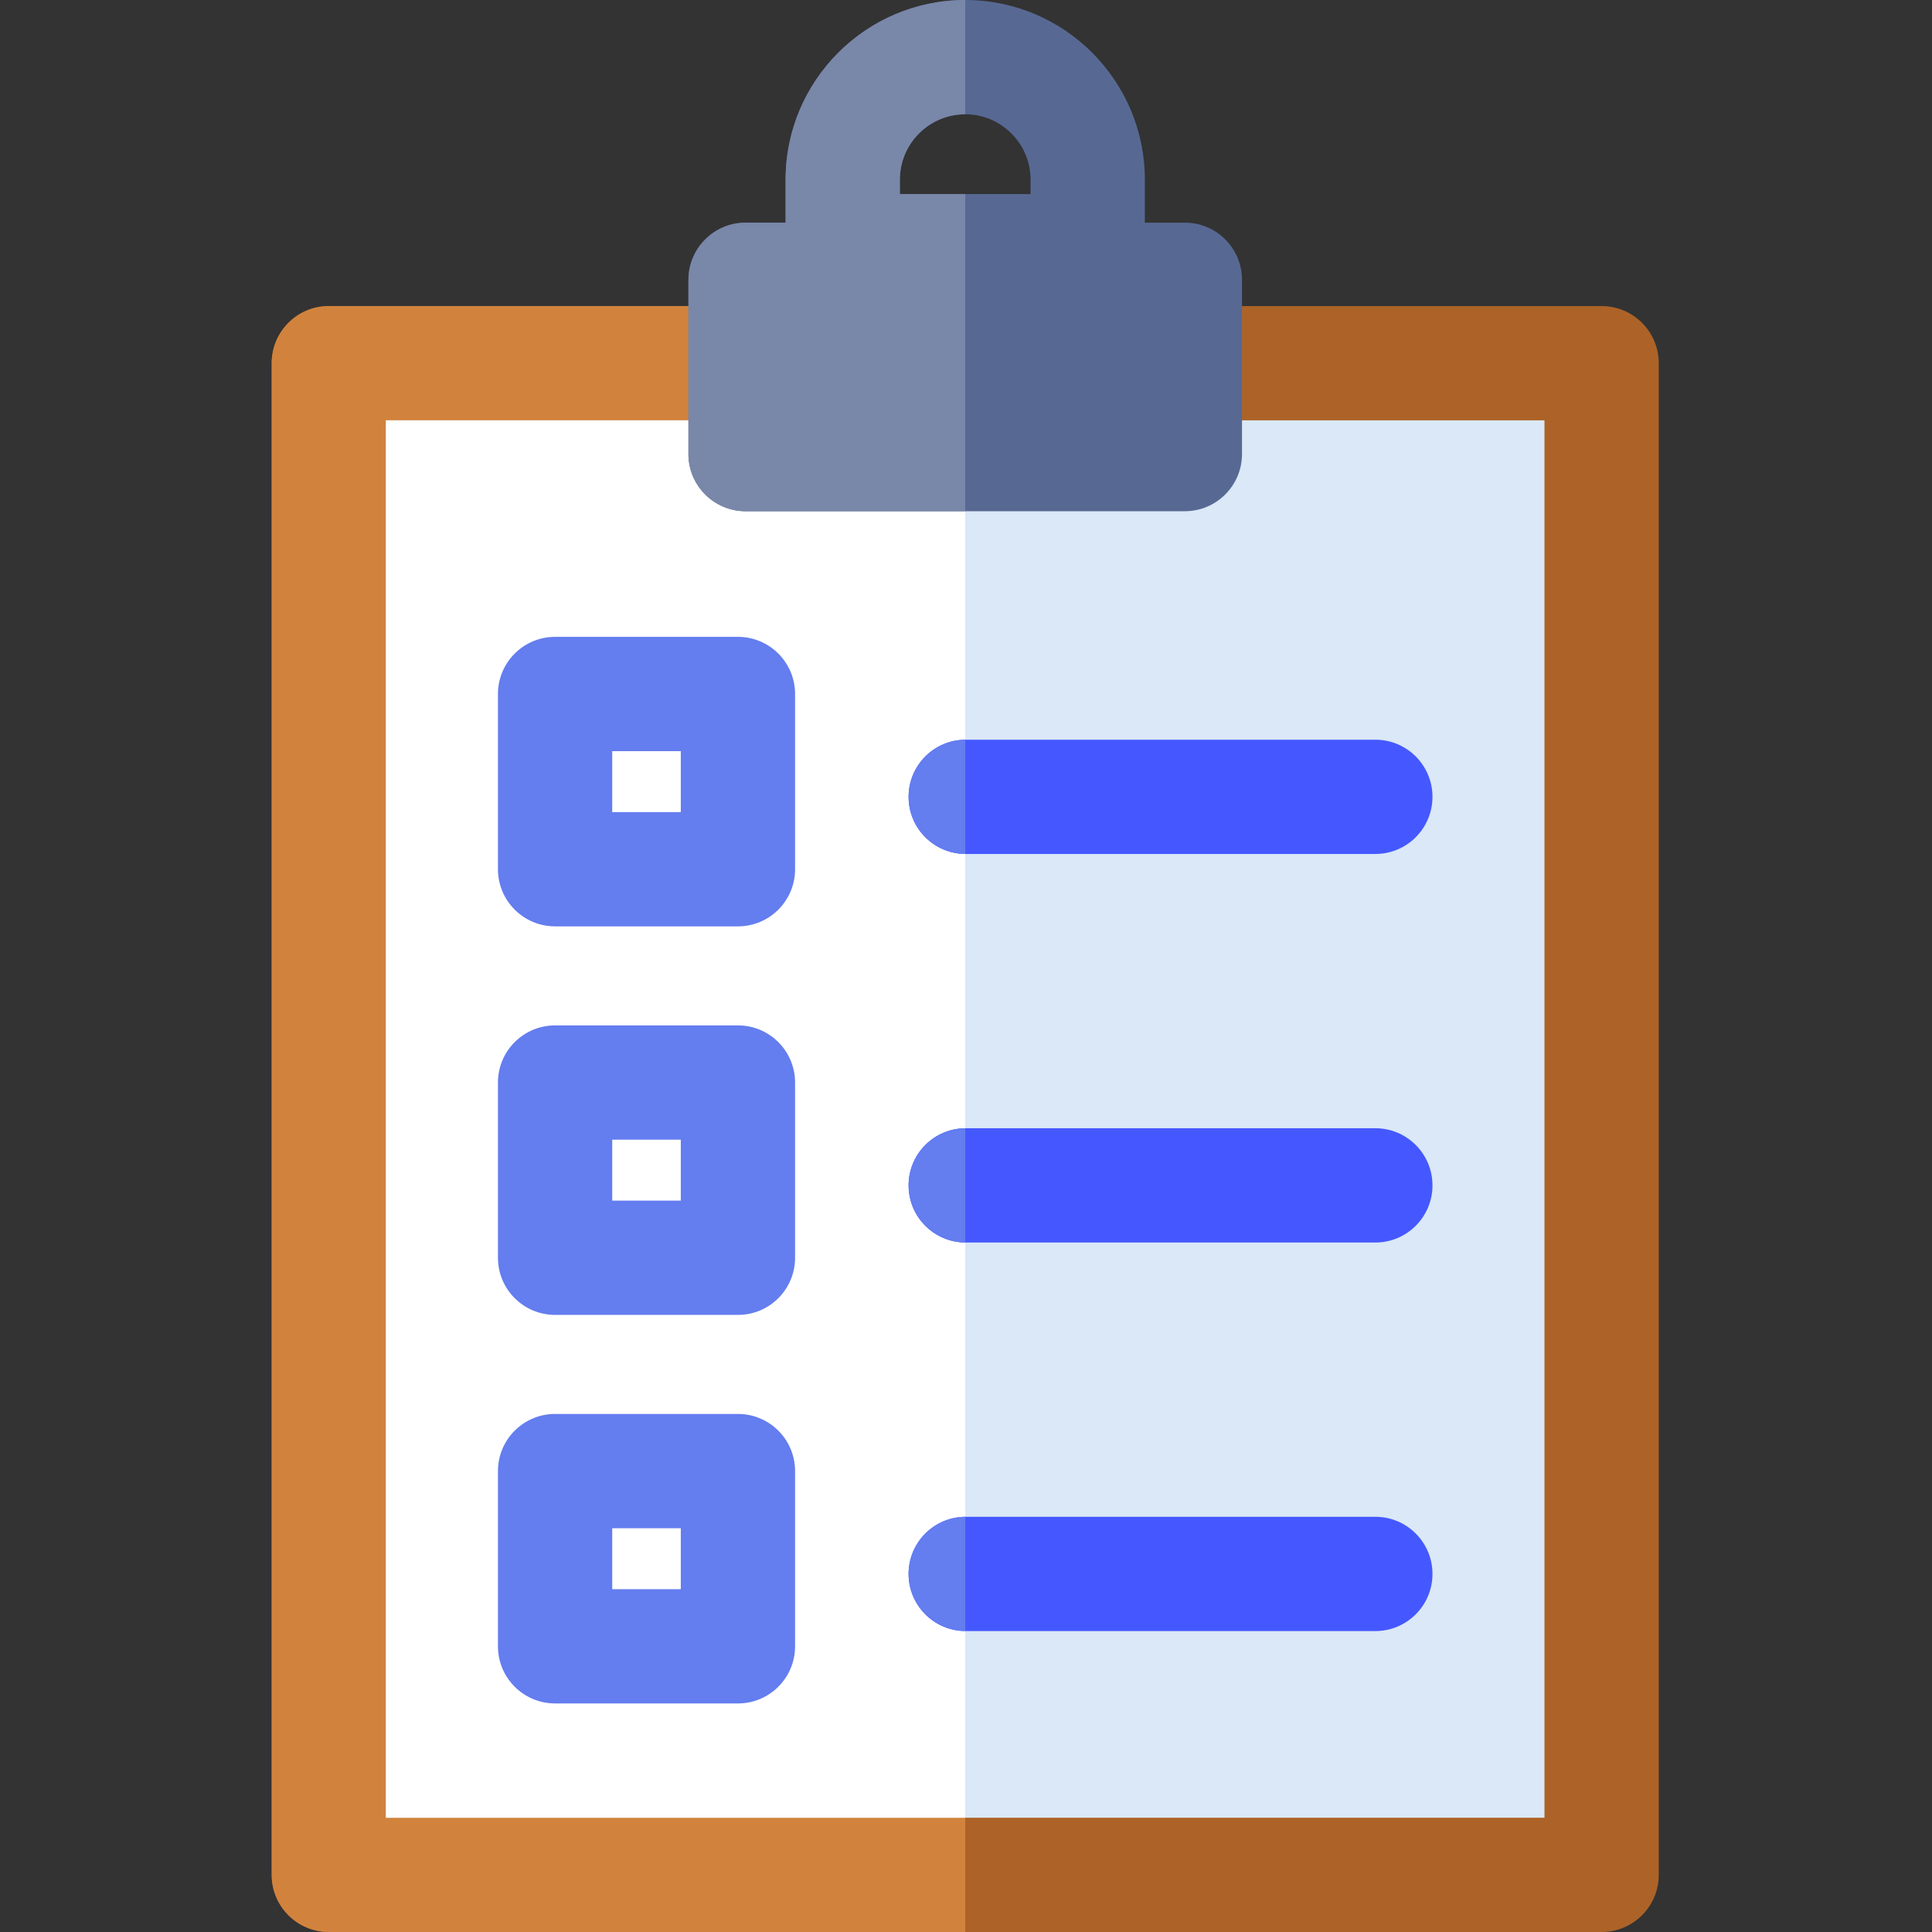 <svg height="512pt" viewBox="-72 0 512 512" width="512pt" xmlns="http://www.w3.org/2000/svg"><rect x="-72" y="0" width="512" height="512" fill="#333333" stroke="none"/><path d="m352.441 512h-337.301c-8.359 0-15.141-6.781-15.141-15.141v-400.605c0-8.363 6.781-15.145 15.141-15.145h337.301c8.363 0 15.145 6.781 15.145 15.145v400.605c0 8.359-6.781 15.141-15.145 15.141zm0 0" fill="#ad6327"/><path d="m15.141 81.109c-8.359 0-15.141 6.781-15.141 15.145v400.605c0 8.359 6.781 15.141 15.141 15.141h168.652v-430.891zm0 0" fill="#d1833d"/><path d="m30.285 111.395h307.016v370.32h-307.016zm0 0" fill="#dae8f7"/><path d="m30.285 111.395h153.508v370.32h-153.508zm0 0" fill="#fff"/><path d="m292.48 432.25h-108.555c-8.363 0-15.141-6.781-15.141-15.141 0-8.363 6.777-15.145 15.141-15.145h108.555c8.363 0 15.141 6.781 15.141 15.145 0 8.359-6.777 15.141-15.141 15.141zm0 0" fill="#4558ff"/><path d="m168.785 417.109c0 8.316 6.707 15.062 15.008 15.133v-30.27c-8.301.074-15.008 6.816-15.008 15.137zm0 0" fill="#647def"/><path d="m292.48 329.281h-108.555c-8.363 0-15.141-6.777-15.141-15.141s6.777-15.145 15.141-15.145h108.555c8.363 0 15.141 6.781 15.141 15.145s-6.777 15.141-15.141 15.141zm0 0" fill="#4558ff"/><path d="m168.785 314.141c0 8.316 6.707 15.062 15.008 15.133v-30.27c-8.301.074-15.008 6.816-15.008 15.137zm0 0" fill="#647def"/><path d="m292.48 226.312h-108.555c-8.363 0-15.141-6.777-15.141-15.141s6.777-15.141 15.141-15.141h108.555c8.363 0 15.141 6.777 15.141 15.141s-6.777 15.141-15.141 15.141zm0 0" fill="#4558ff"/><g fill="#647def"><path d="m168.785 211.172c0 8.316 6.707 15.062 15.008 15.137v-30.273c-8.301.074-15.008 6.82-15.008 15.137zm0 0"/><path d="m123.559 451.43h-48.453c-8.363 0-15.145-6.777-15.145-15.141v-46.438c0-8.363 6.781-15.141 15.145-15.141h48.453c8.363 0 15.145 6.777 15.145 15.141v46.438c0 8.363-6.781 15.141-15.145 15.141zm-33.312-30.285h18.172v-16.152h-18.172zm0 0"/><path d="m123.559 348.461h-48.453c-8.363 0-15.145-6.777-15.145-15.141v-46.438c0-8.363 6.781-15.141 15.145-15.141h48.453c8.363 0 15.145 6.777 15.145 15.141v46.438c0 8.363-6.781 15.141-15.145 15.141zm-33.312-30.281h18.172v-16.152h-18.172zm0 0"/><path d="m123.559 245.496h-48.453c-8.363 0-15.145-6.781-15.145-15.145v-46.438c0-8.359 6.781-15.141 15.145-15.141h48.453c8.363 0 15.145 6.781 15.145 15.141v46.438c0 8.363-6.781 15.145-15.145 15.145zm-33.312-30.285h18.172v-16.152h-18.172zm0 0"/></g><path d="m242 59.008h-10.605v-11.406c0-26.246-21.355-47.602-47.602-47.602-26.25 0-47.605 21.355-47.605 47.602v11.406h-10.602c-8.352 0-15.145 6.793-15.145 15.141v46.184c0 8.352 6.793 15.145 15.145 15.145h116.414c8.348 0 15.141-6.793 15.141-15.145v-46.184c0-8.348-6.793-15.141-15.141-15.141zm-75.527-11.406c0-9.547 7.77-17.316 17.32-17.316 9.547 0 17.316 7.77 17.316 17.316v3.832h-34.637zm0 0" fill="#576993"/><path d="m166.473 51.434v-3.832c0-9.547 7.77-17.316 17.32-17.316v-30.285c-26.25 0-47.605 21.355-47.605 47.602v11.406h-10.602c-8.352 0-15.145 6.793-15.145 15.141v46.184c0 8.352 6.793 15.145 15.145 15.145h58.207v-84.043zm0 0" fill="#7987a9"/></svg>